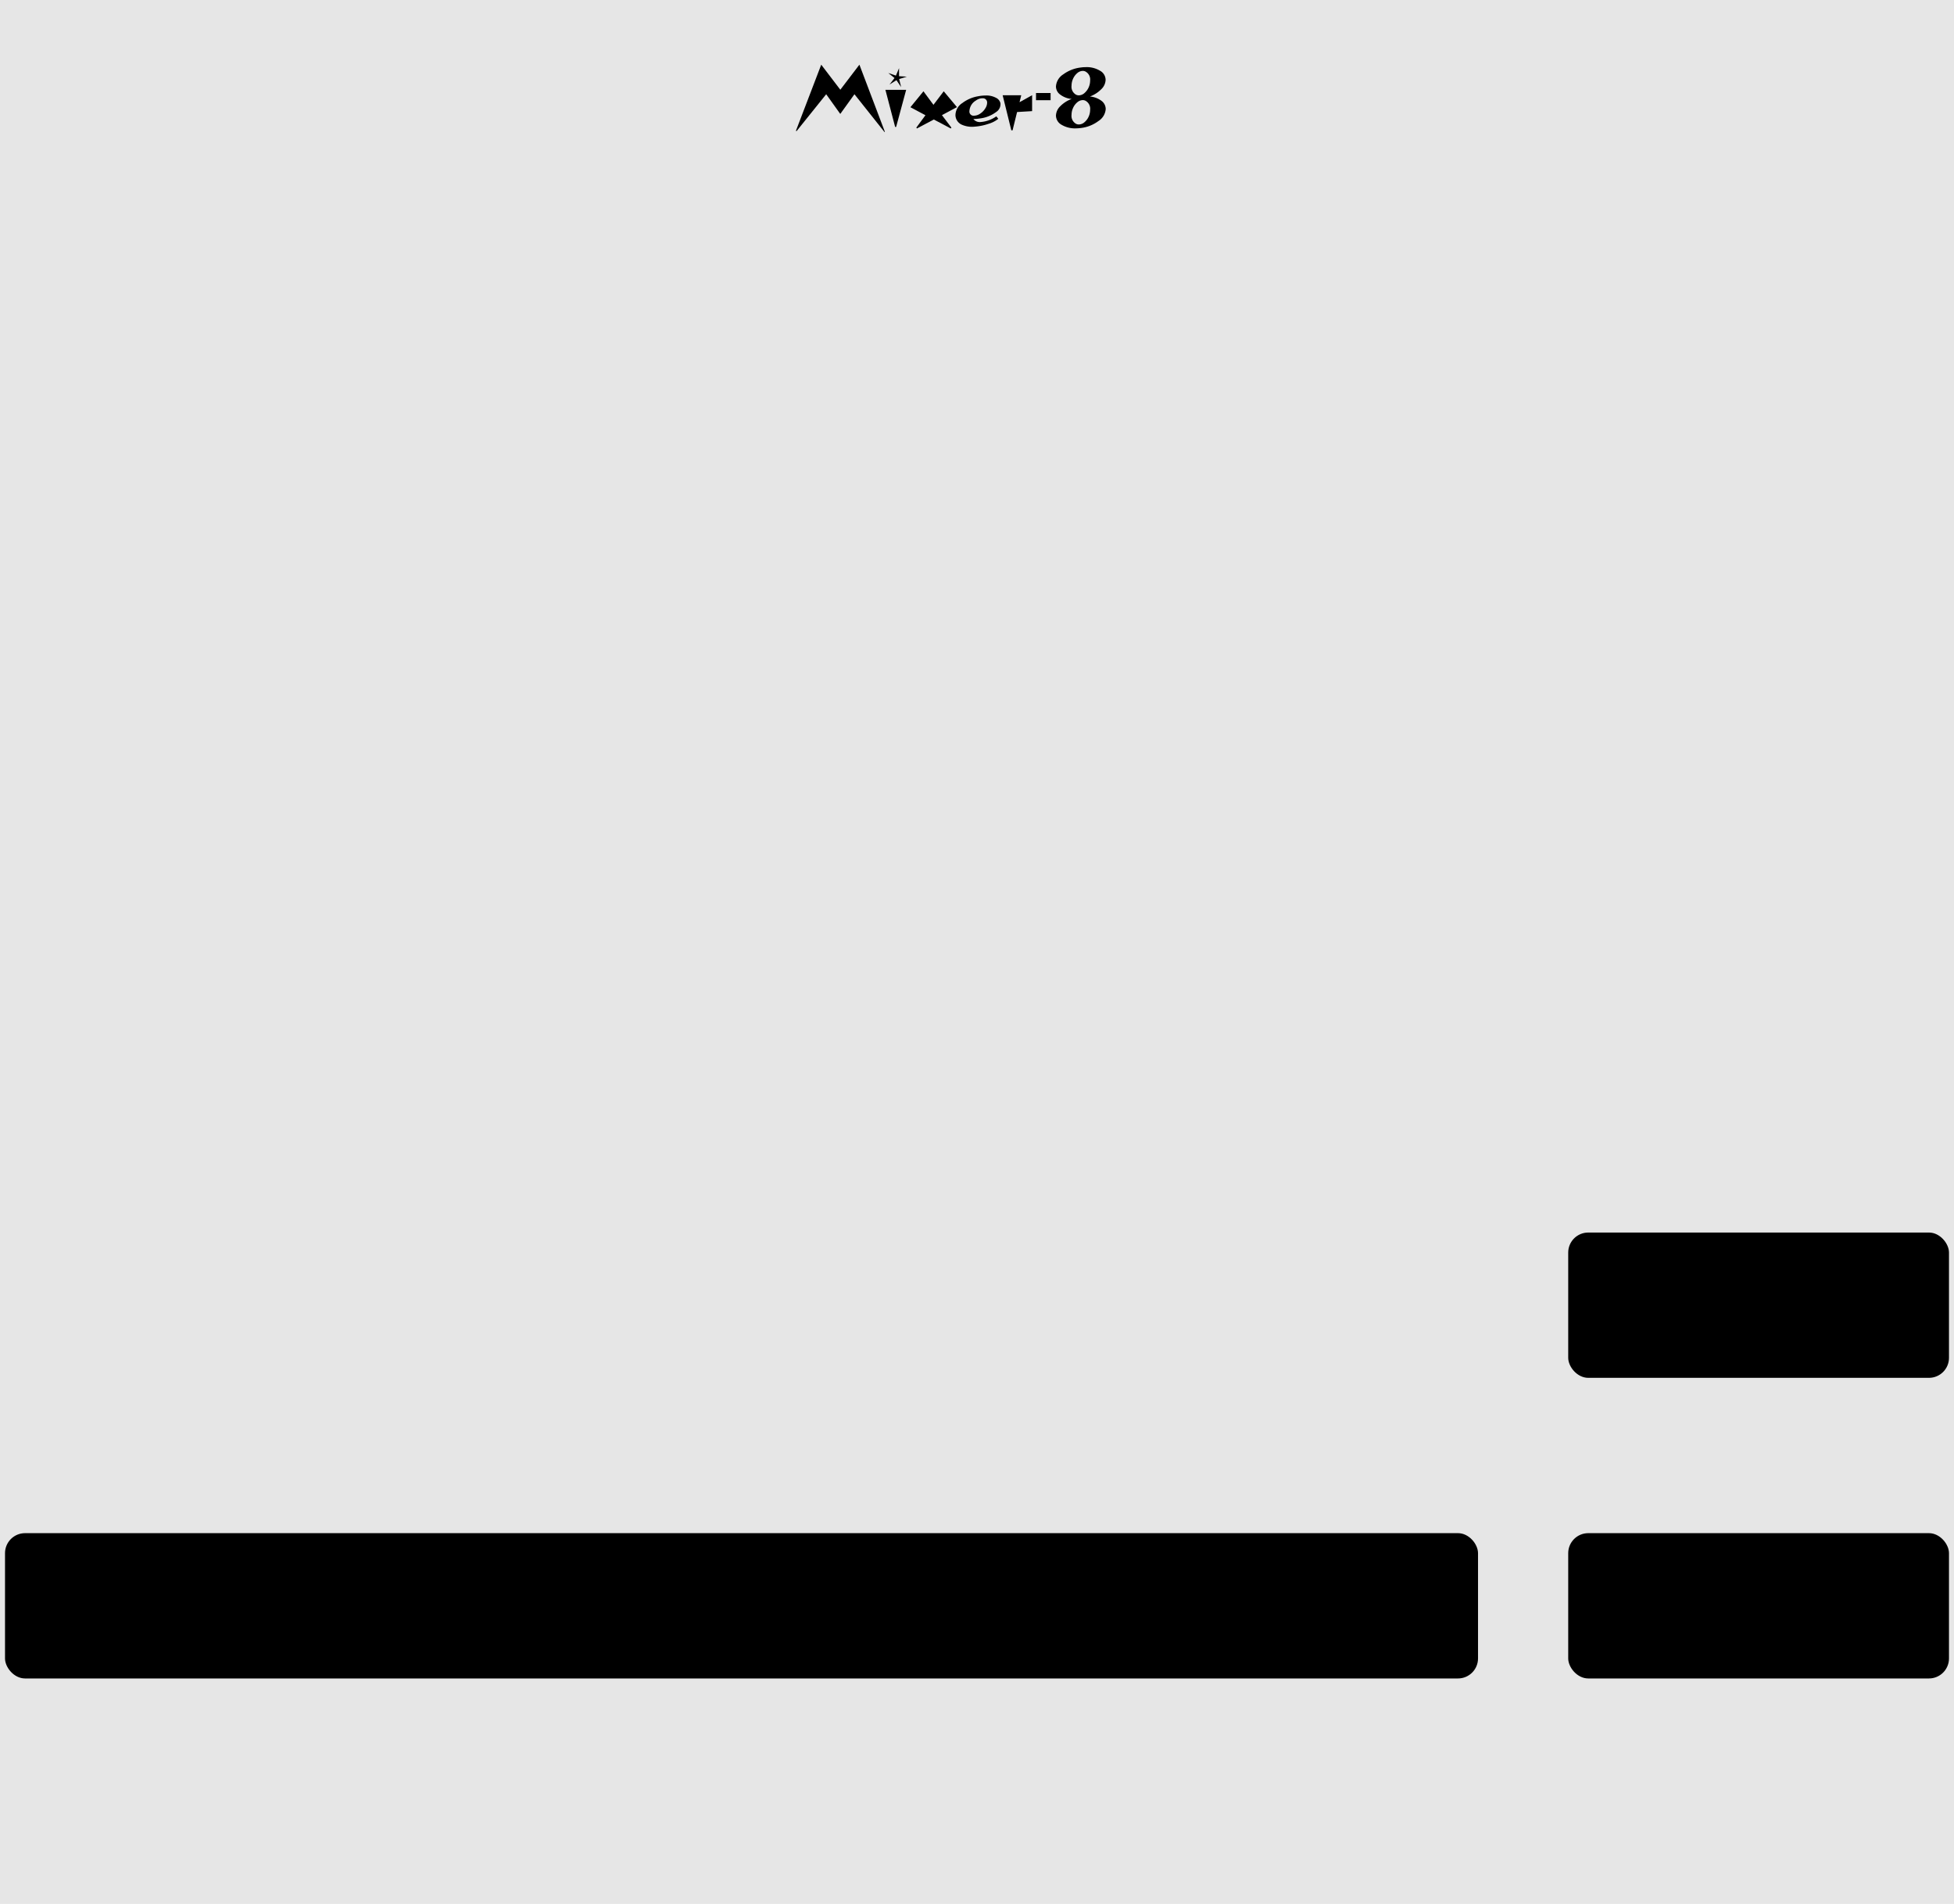 <svg id="Layer_1" data-name="Layer 1" xmlns="http://www.w3.org/2000/svg" width="390" height="380" viewBox="0 0 390 380">
  <title>mix8_panel</title>
  <rect width="390" height="380" style="fill: #e6e6e6"/>
  <g>
    <path d="M176.61,26.3l-.07.06-6-7.55-2.83,3.93-2.81-3.93-5.92,7.37-.12-.08,5.05-13.19,3.81,5,3.81-5Z"/>
    <path d="M180.86,17.93l-2,7.4h-.2l-1.94-7.4ZM181,15.3l-1.54.47.4,1.61L178.92,16l-1.38.87,1-1.3-1.25-1,1.53.52.62-1.49,0,1.61Z"/>
    <path d="M191,21.38l-3,1.6,1.89,2.49-.13.17-3.38-1.79-3.37,1.79-.12-.17L184.71,23l-3-1.6,2.6-3.18,2,2.7,2.05-2.7Z"/>
    <path d="M199.68,20.61a1.84,1.84,0,0,1-.84,1.73,6.73,6.73,0,0,1-3.24,1.3,10.71,10.71,0,0,1-1.32.12,1.63,1.63,0,0,0,1.39.6,6.28,6.28,0,0,0,3.19-1.14l.39.49a5.63,5.63,0,0,1-1.94,1,11.05,11.05,0,0,1-2.81.57,5,5,0,0,1-2.57-.41A2.12,2.12,0,0,1,190.7,23a2.91,2.91,0,0,1,1.37-2.43,7.18,7.18,0,0,1,3.11-1.35,8.4,8.4,0,0,1,1.59-.16,4,4,0,0,1,2,.45A1.6,1.6,0,0,1,199.68,20.61Zm-3.61-1a2.24,2.24,0,0,0-1.28.45,2.59,2.59,0,0,0-1.3,2.09.83.83,0,0,0,.94.94,2.25,2.25,0,0,0,1.29-.47,3.14,3.14,0,0,0,.94-1,2.1,2.1,0,0,0,.36-1.09A.84.84,0,0,0,196.07,19.62Z"/>
    <path d="M206,22.18l-3,.18-.9,3.65h-.25l-1.73-7h3.71l-.34,1.39L206,19Z"/>
    <path d="M209.69,20h-2.91V18.56h2.91Z"/>
    <path d="M220.69,21.77a3.09,3.09,0,0,1-1.46,2.39,7.23,7.23,0,0,1-3.51,1.39,8.87,8.87,0,0,1-1,.07,5.23,5.23,0,0,1-2.83-.71,2.13,2.13,0,0,1-1.13-1.83,2.71,2.71,0,0,1,.87-1.89,6.07,6.07,0,0,1,2.27-1.44,4.38,4.38,0,0,1-2.26-.85,2,2,0,0,1-.88-1.65,3.09,3.09,0,0,1,1.46-2.41,7.31,7.31,0,0,1,3.51-1.37,7.23,7.23,0,0,1,1-.07,5.1,5.1,0,0,1,2.81.71,2.1,2.1,0,0,1,1.13,1.82,2.7,2.7,0,0,1-.87,1.88,6.25,6.25,0,0,1-2.26,1.45,4.5,4.5,0,0,1,2.27.84A2.06,2.06,0,0,1,220.69,21.77Zm-3.38-4.38a3.38,3.38,0,0,0,.27-1.31,1.8,1.8,0,0,0-.89-1.78,1.16,1.16,0,0,0-.57-.15,1.73,1.73,0,0,0-1.12.45,3.13,3.13,0,0,0-.86,1.19,3.38,3.38,0,0,0-.27,1.31,1.81,1.81,0,0,0,.88,1.79,1.27,1.27,0,0,0,.58.14,1.72,1.72,0,0,0,1.11-.45A3.26,3.26,0,0,0,217.31,17.39Zm0,5.83a3.25,3.25,0,0,0,.27-1.29,1.82,1.82,0,0,0-.89-1.8,1.16,1.16,0,0,0-.57-.15,1.73,1.73,0,0,0-1.12.45,3.13,3.13,0,0,0-.86,1.19,3.26,3.26,0,0,0-.27,1.3,1.8,1.8,0,0,0,.88,1.78,1.2,1.2,0,0,0,.59.14,1.7,1.7,0,0,0,1.1-.44A3.06,3.06,0,0,0,217.31,23.22Z"/>
  </g>
  <rect x="1" y="306" width="294" height="29" rx="4"/>
  <rect x="313" y="306" width="76" height="29" rx="4"/>
  <rect x="313" y="246" width="76" height="29" rx="4"/>
</svg>
